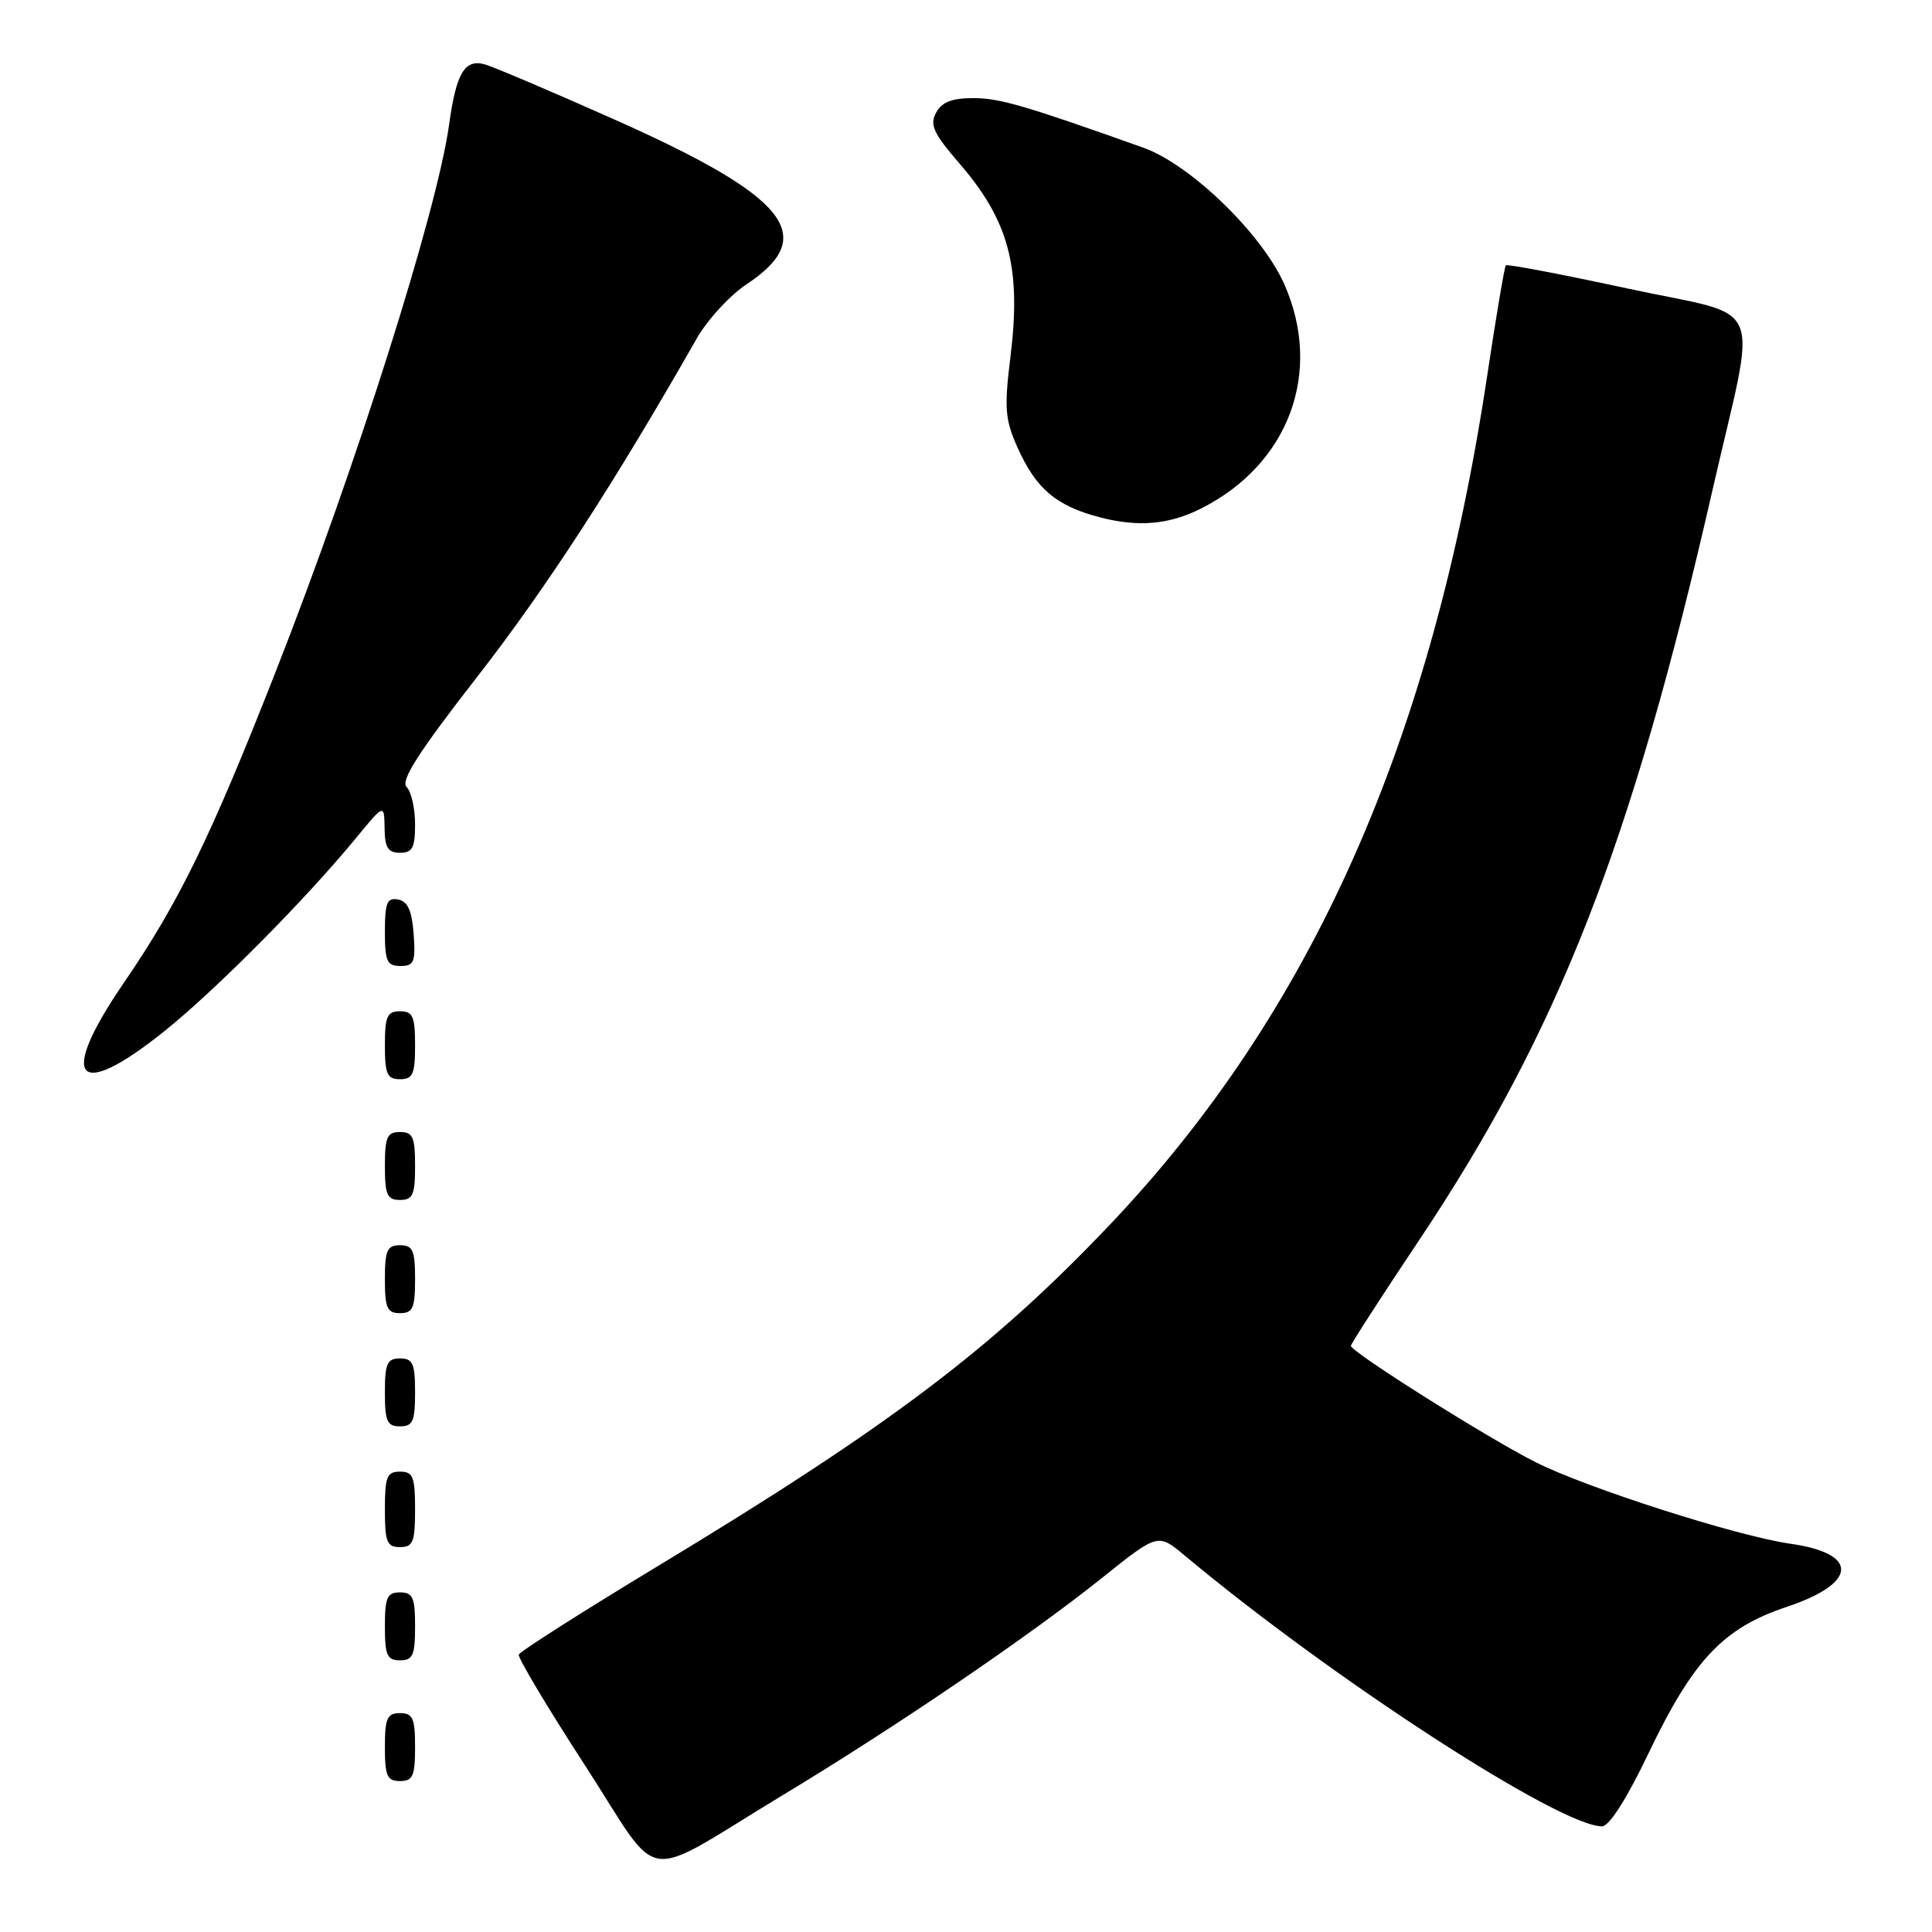 <?xml version="1.0" encoding="UTF-8" standalone="no"?>
<!DOCTYPE svg PUBLIC "-//W3C//DTD SVG 1.1//EN" "http://www.w3.org/Graphics/SVG/1.1/DTD/svg11.dtd" >
<svg xmlns="http://www.w3.org/2000/svg" xmlns:xlink="http://www.w3.org/1999/xlink" version="1.1" viewBox="0 0 256 256">
 <g >
 <path fill="currentColor"
d=" M 103.73 237.86 C 118.79 228.77 136.44 216.75 145.96 209.13 C 153.43 203.15 153.43 203.15 156.96 206.10 C 176.49 222.42 206.66 242.00 212.28 242.00 C 213.23 242.00 215.59 238.29 218.47 232.25 C 224.37 219.93 228.36 215.71 236.75 212.92 C 246.17 209.78 246.39 205.85 237.22 204.55 C 230.19 203.55 210.34 197.20 203.50 193.76 C 197.20 190.60 179.00 179.13 179.00 178.33 C 179.00 178.07 183.07 171.77 188.04 164.33 C 206.48 136.73 216.18 111.96 226.90 65.00 C 232.87 38.88 234.29 42.26 215.68 38.23 C 206.98 36.35 199.71 34.97 199.53 35.16 C 199.35 35.34 198.23 42.01 197.03 49.98 C 189.75 98.24 173.81 134.09 147.10 162.24 C 131.50 178.67 117.90 188.95 87.24 207.47 C 77.20 213.54 68.87 218.84 68.74 219.25 C 68.61 219.67 72.55 226.26 77.50 233.90 C 87.94 250.01 84.48 249.49 103.73 237.86 Z  M 55.00 231.50 C 55.00 227.67 54.70 227.00 53.00 227.00 C 51.30 227.00 51.00 227.67 51.00 231.50 C 51.00 235.33 51.30 236.00 53.00 236.00 C 54.70 236.00 55.00 235.33 55.00 231.50 Z  M 55.00 215.50 C 55.00 211.67 54.70 211.00 53.00 211.00 C 51.30 211.00 51.00 211.67 51.00 215.50 C 51.00 219.33 51.30 220.00 53.00 220.00 C 54.70 220.00 55.00 219.33 55.00 215.50 Z  M 55.00 200.00 C 55.00 195.67 54.73 195.00 53.00 195.00 C 51.27 195.00 51.00 195.67 51.00 200.00 C 51.00 204.33 51.27 205.00 53.00 205.00 C 54.73 205.00 55.00 204.33 55.00 200.00 Z  M 55.00 184.50 C 55.00 180.67 54.70 180.00 53.00 180.00 C 51.30 180.00 51.00 180.67 51.00 184.50 C 51.00 188.33 51.30 189.00 53.00 189.00 C 54.70 189.00 55.00 188.33 55.00 184.50 Z  M 55.00 169.50 C 55.00 165.67 54.70 165.00 53.00 165.00 C 51.30 165.00 51.00 165.67 51.00 169.50 C 51.00 173.33 51.30 174.00 53.00 174.00 C 54.70 174.00 55.00 173.33 55.00 169.50 Z  M 55.00 154.50 C 55.00 150.67 54.70 150.00 53.00 150.00 C 51.30 150.00 51.00 150.67 51.00 154.50 C 51.00 158.33 51.30 159.00 53.00 159.00 C 54.70 159.00 55.00 158.33 55.00 154.50 Z  M 55.00 138.50 C 55.00 134.67 54.70 134.00 53.00 134.00 C 51.30 134.00 51.00 134.67 51.00 138.50 C 51.00 142.33 51.30 143.00 53.00 143.00 C 54.70 143.00 55.00 142.33 55.00 138.50 Z  M 21.80 136.62 C 28.62 131.15 40.53 119.14 47.21 111.00 C 50.91 106.50 50.91 106.50 50.96 109.75 C 50.99 112.32 51.42 113.00 53.00 113.00 C 54.65 113.00 55.00 112.33 55.00 109.20 C 55.00 107.11 54.49 104.89 53.87 104.27 C 53.04 103.44 55.49 99.63 63.31 89.58 C 72.36 77.95 81.42 63.99 92.28 44.92 C 93.71 42.40 96.70 39.14 98.92 37.67 C 108.59 31.27 104.40 26.06 81.36 15.81 C 73.19 12.17 65.51 8.91 64.31 8.55 C 61.59 7.75 60.46 9.63 59.51 16.50 C 57.92 27.99 47.14 62.00 36.51 89.05 C 27.91 110.96 23.70 119.58 16.40 130.24 C 7.60 143.09 10.09 146.03 21.80 136.62 Z  M 54.81 123.76 C 54.58 120.66 54.03 119.43 52.75 119.19 C 51.29 118.91 51.00 119.61 51.00 123.43 C 51.00 127.38 51.28 128.00 53.06 128.00 C 54.86 128.00 55.08 127.47 54.81 123.76 Z  M 159.13 67.39 C 170.78 61.54 175.33 49.31 170.18 37.67 C 167.21 30.97 157.75 21.80 151.50 19.57 C 135.71 13.95 132.45 13.00 128.94 13.00 C 126.14 13.00 124.78 13.53 124.03 14.94 C 123.17 16.54 123.70 17.69 127.08 21.60 C 133.71 29.26 135.35 35.44 133.89 47.28 C 133.05 54.07 133.17 55.59 134.82 59.28 C 137.28 64.78 139.94 67.03 145.75 68.55 C 150.83 69.87 154.89 69.52 159.13 67.39 Z "/>
</g>
</svg>